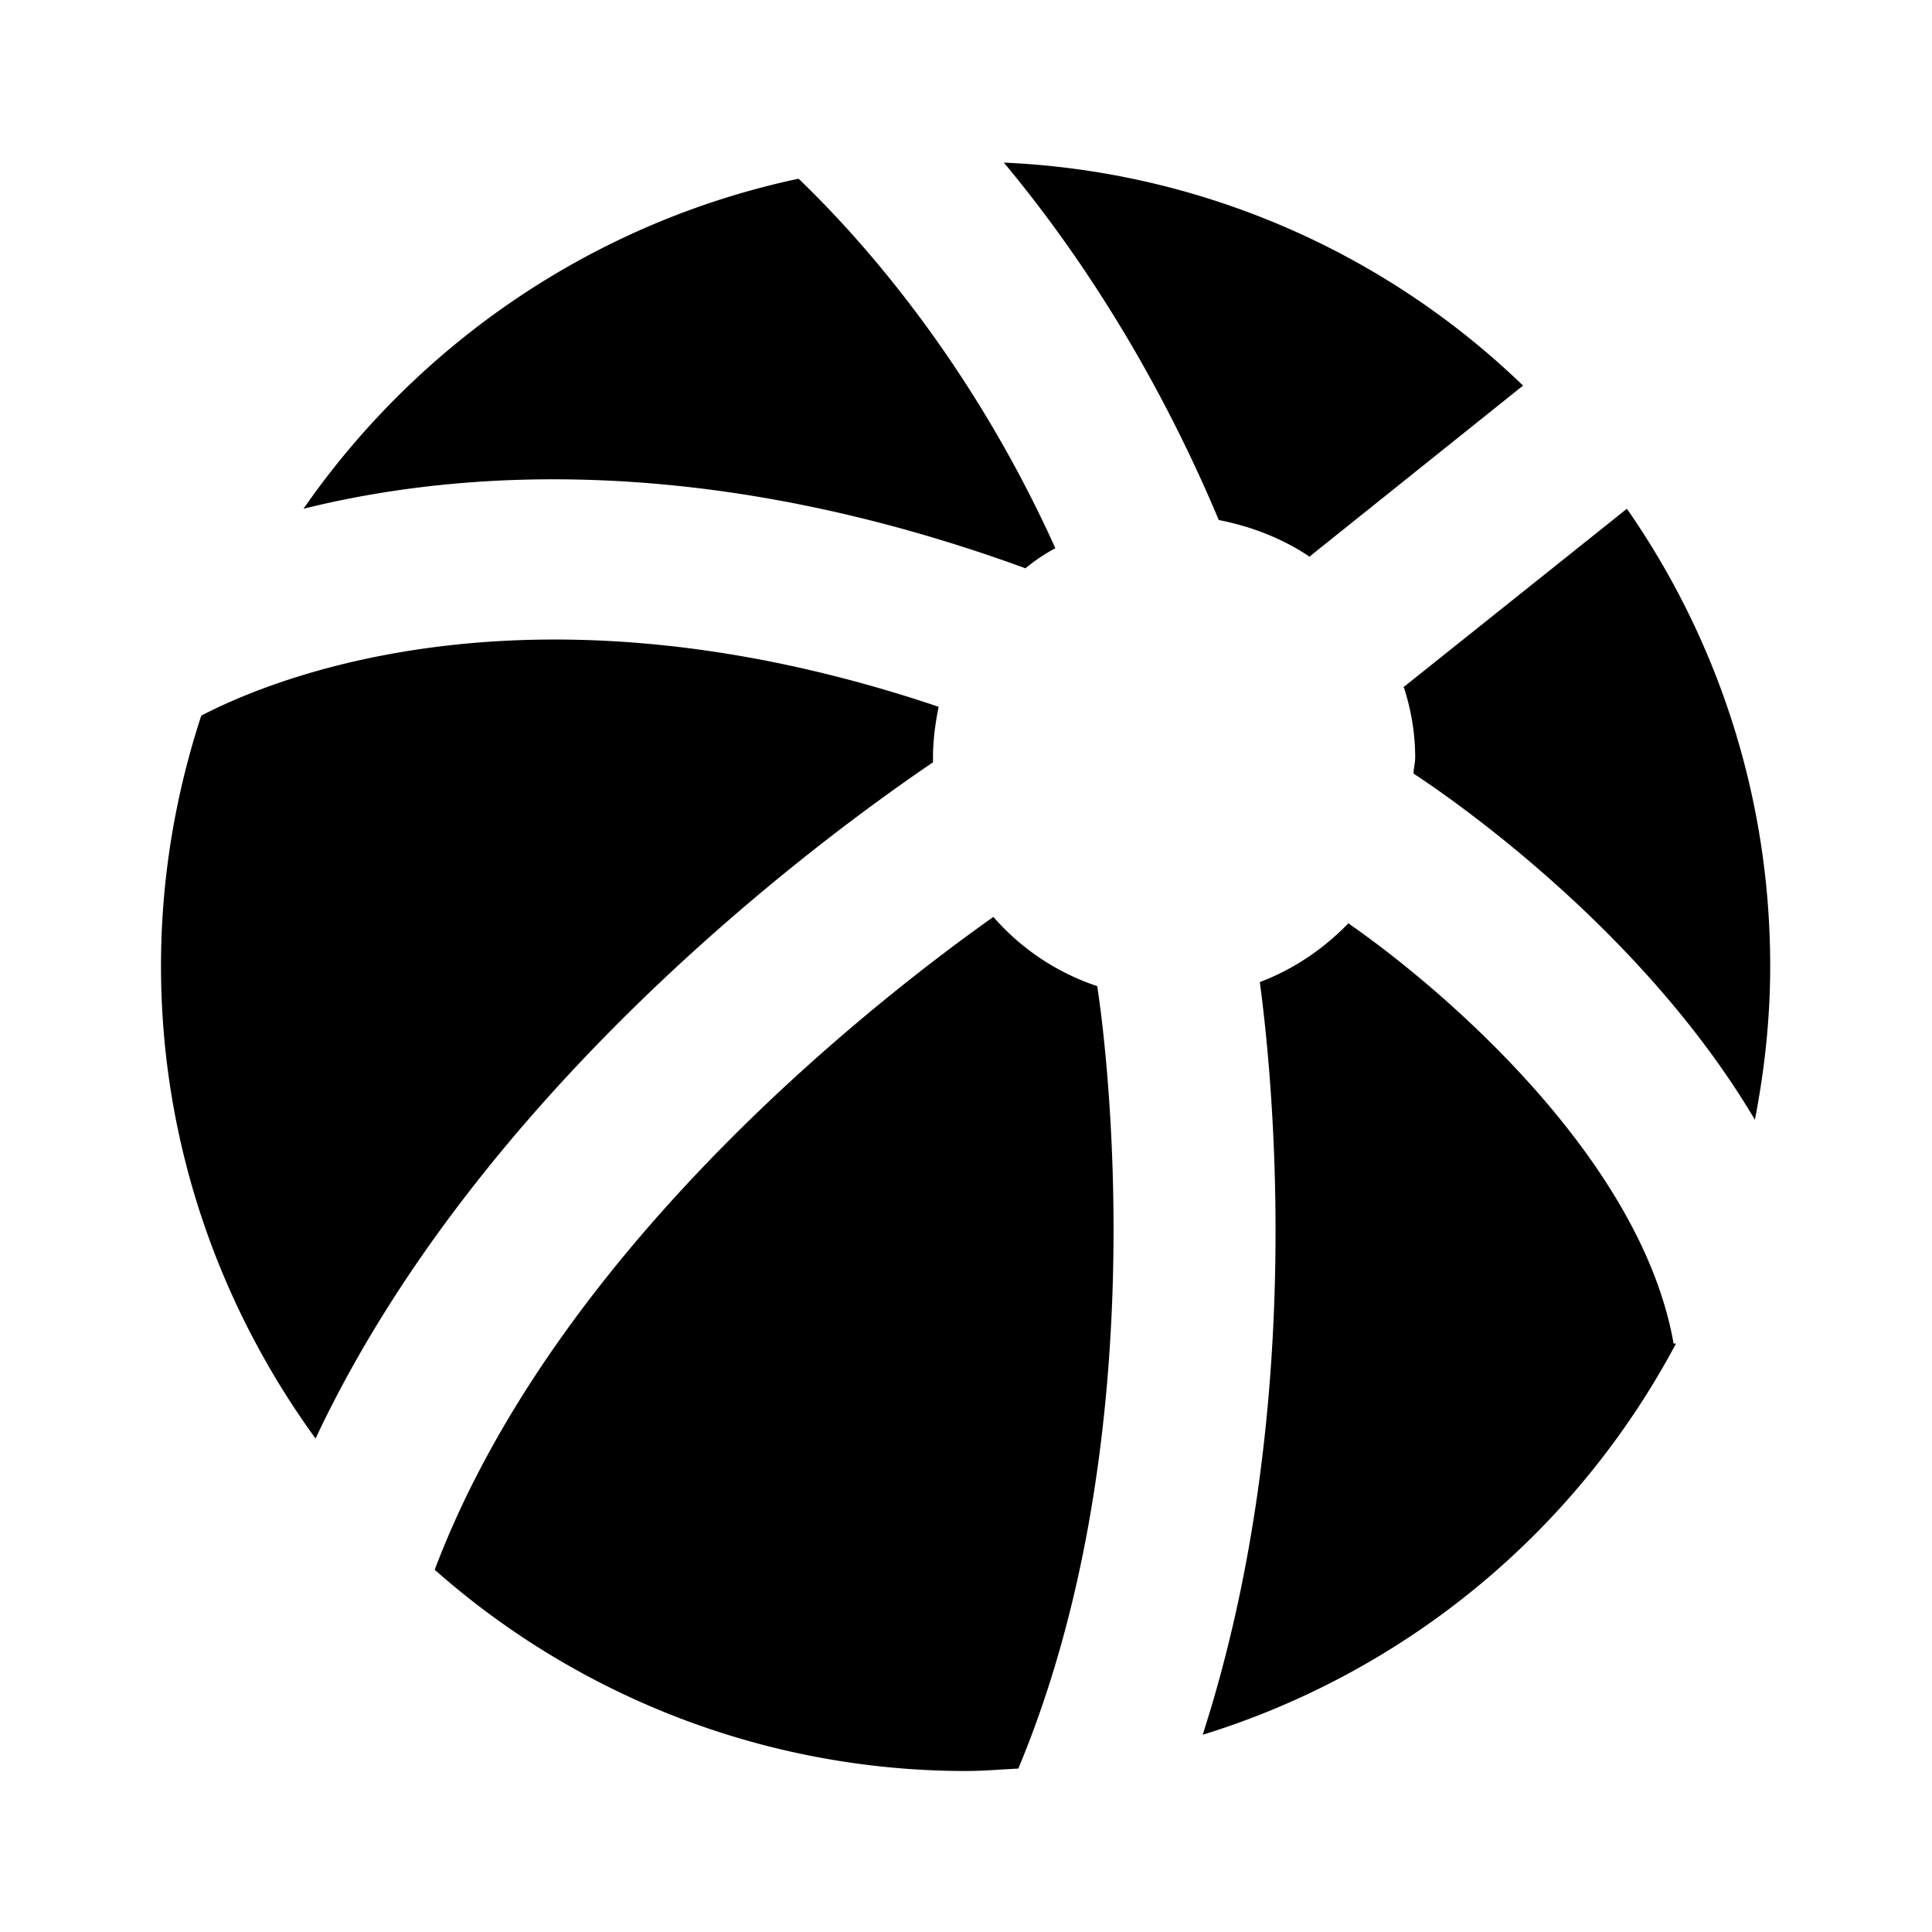<svg xmlns="http://www.w3.org/2000/svg" width="24" height="24"><!--Boxicons v3.0 https://boxicons.com | License  https://docs.boxicons.com/free--><path d="m16.26 6.92 2.66-2.13a9.9 9.9 0 0 0-6.45-2.77c.86 1.03 1.86 2.51 2.67 4.44.41.08.79.23 1.12.45Zm1.18 1.62c.09.28.14.57.14.87 0 .07-.02.13-.02.2.29.19 2.79 1.85 4.24 4.3.12-.62.19-1.25.19-1.91 0-2.11-.66-4.07-1.78-5.68l-2.78 2.22Zm-4.69-1.49q.165-.135.36-.24c-1.07-2.37-2.47-3.9-3.19-4.59-2.54.54-4.72 2.04-6.15 4.1 2.01-.5 5.08-.68 8.97.74ZM5.4 19.5A9.96 9.96 0 0 0 12 22c.22 0 .44-.02.65-.03 1.72-4.12 1.09-9.02.98-9.72a2.94 2.94 0 0 1-1.29-.86c-1.65 1.17-5.47 4.22-6.94 8.11m15.42-2.81h-.03c-.4-2.28-2.83-4.38-4.04-5.22-.31.32-.68.57-1.1.73.17 1.27.57 5.38-.71 9.35a10 10 0 0 0 5.88-4.86m-9.23-7.22v-.06c0-.22.03-.43.07-.63-4.98-1.68-8.2-.39-9.16.11-.32.98-.5 2.02-.5 3.11 0 2.19.72 4.22 1.92 5.87 2.03-4.32 6.24-7.43 7.67-8.4"/></svg>